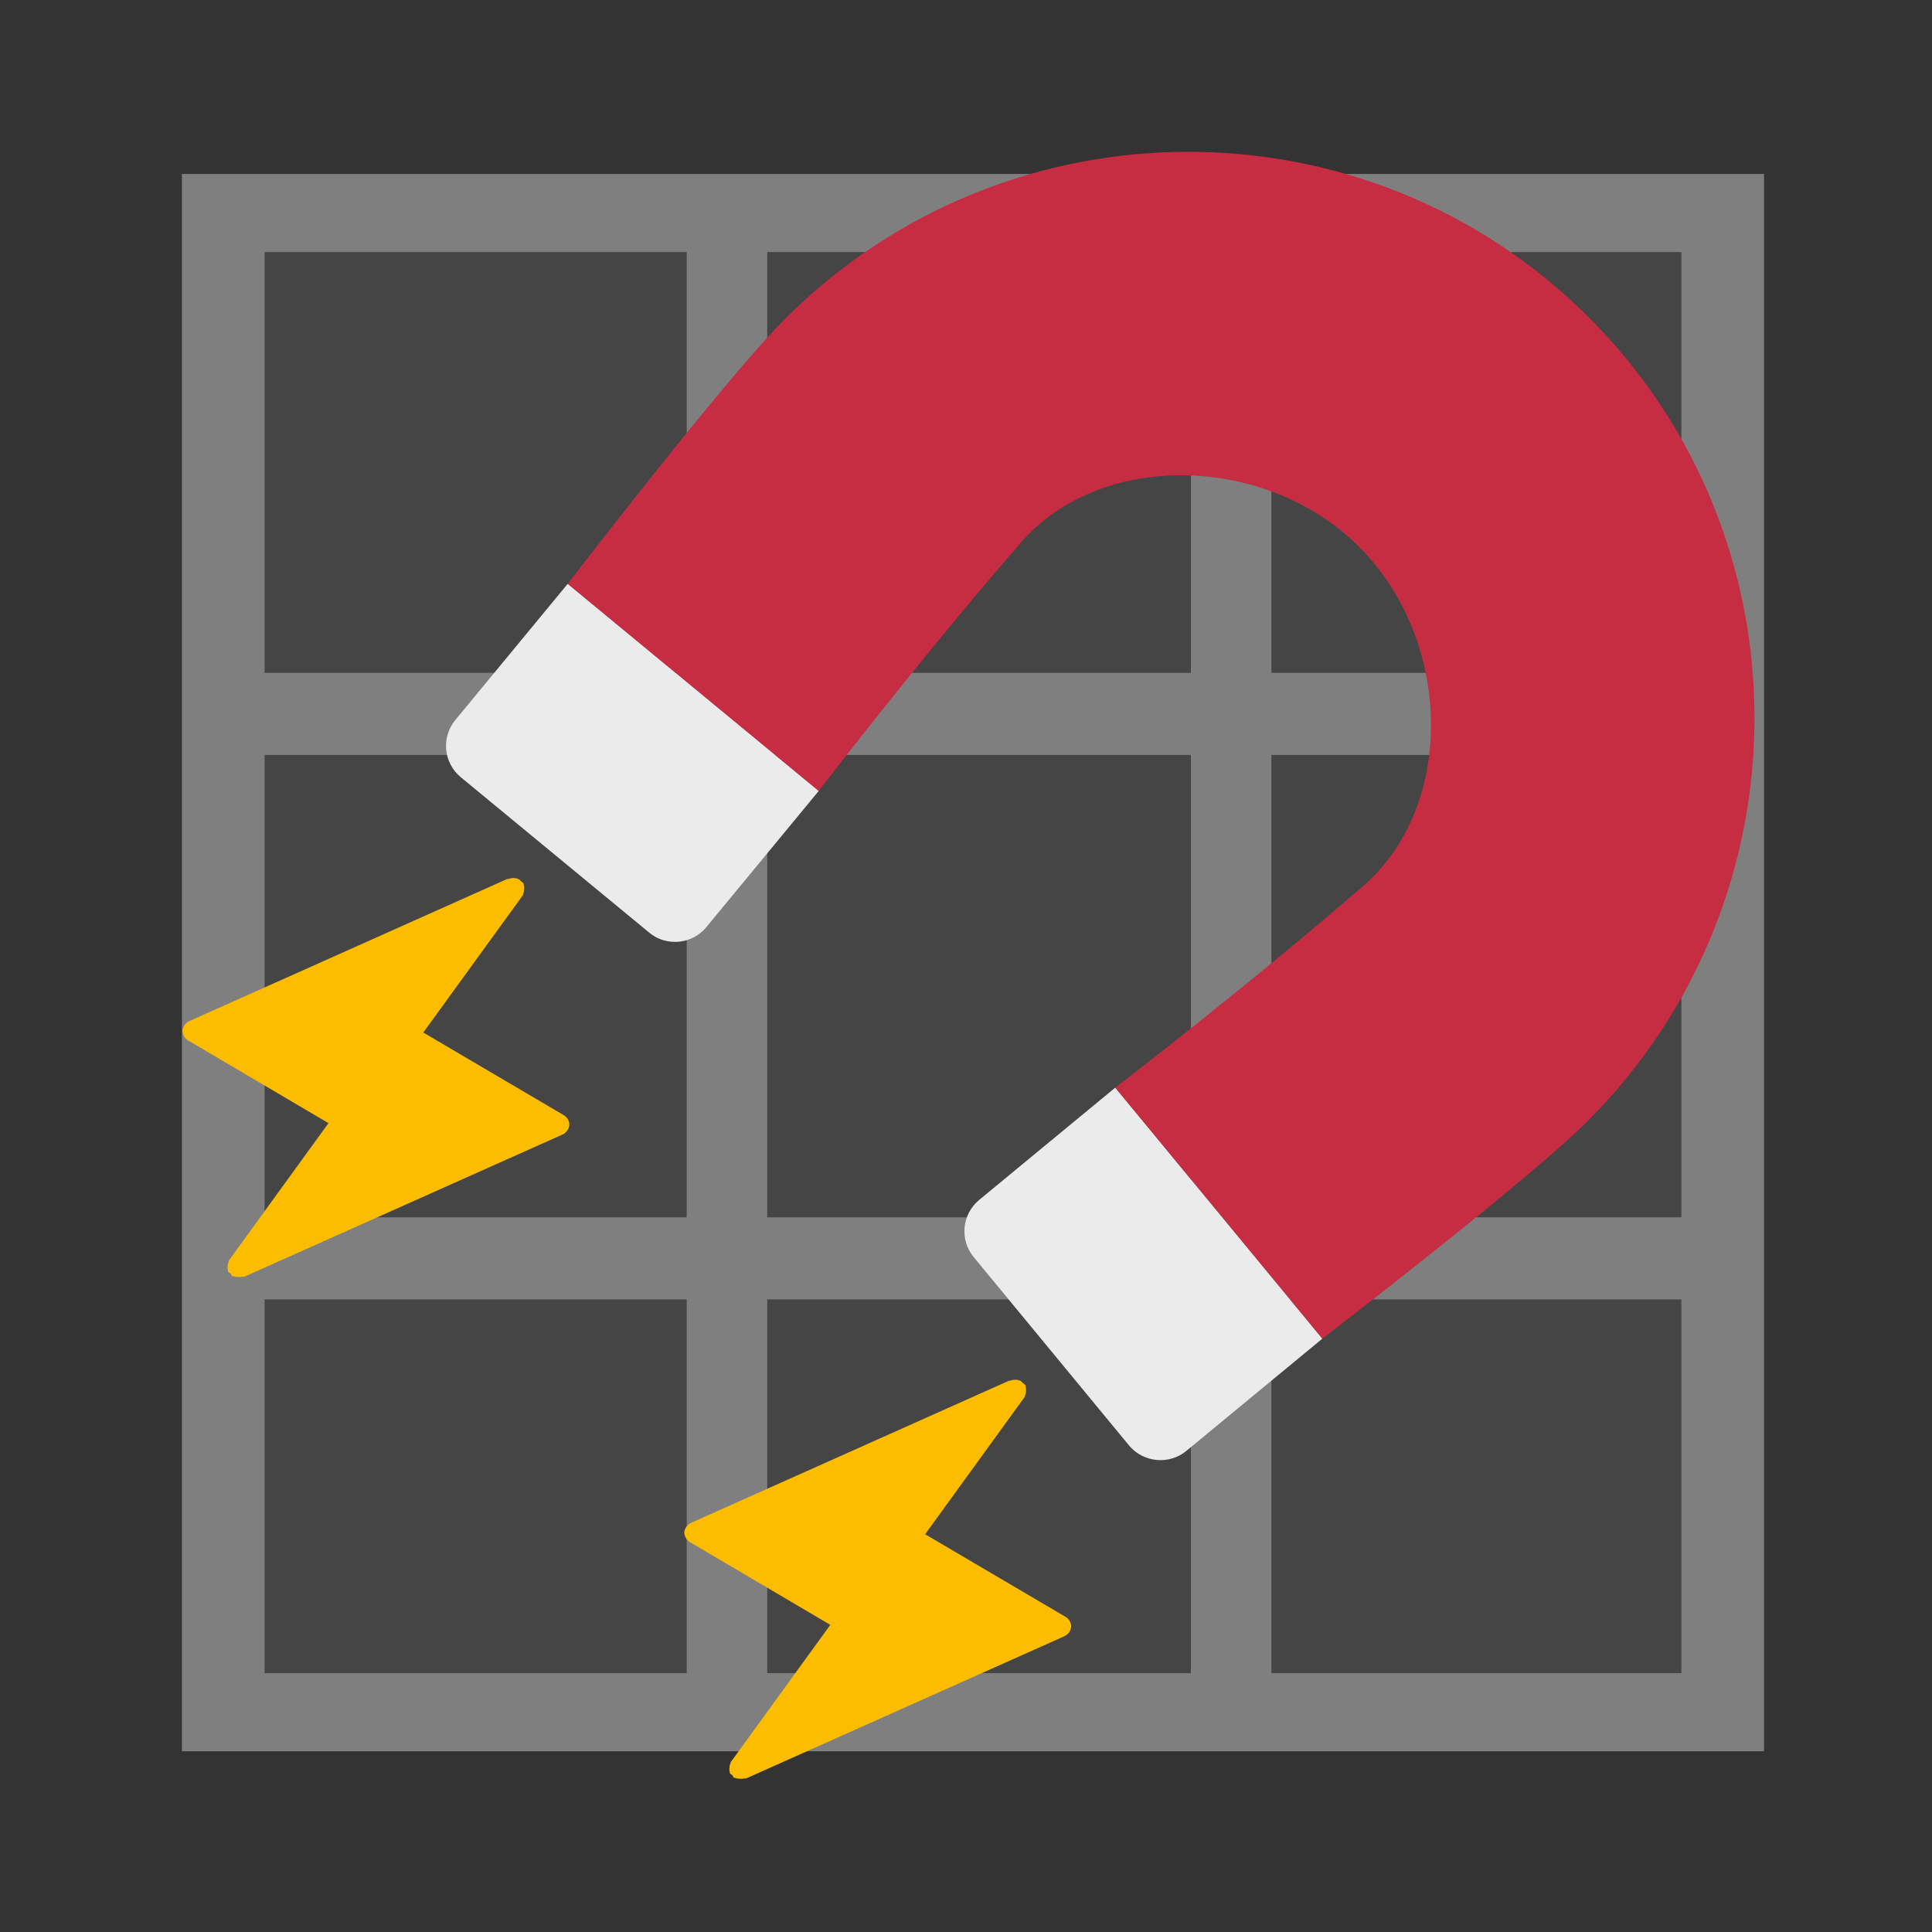 <?xml version="1.0" encoding="UTF-8" standalone="no"?>
<!DOCTYPE svg PUBLIC "-//W3C//DTD SVG 1.1//EN" "http://www.w3.org/Graphics/SVG/1.1/DTD/svg11.dtd">
<svg width="100%" height="100%" viewBox="0 0 24 24" version="1.1" xmlns="http://www.w3.org/2000/svg"
     xmlns:xlink="http://www.w3.org/1999/xlink" xml:space="preserve" xmlns:serif="http://www.serif.com/"
     style="fill-rule:evenodd;clip-rule:evenodd;stroke-miterlimit:2;">
    <rect x="0" y="0" width="24" height="24" fill="#333333" stroke="none"/>
    <g id="inner" transform="matrix(1.118,0,0,1.14,-1.412,-1.676)">
        <g transform="matrix(1,0,0,1.592,0,-5.477)">
            <rect x="3.509" y="8.969" width="17.001" height="0.562" style="fill:rgb(127,127,127);"/>
        </g>
        <g transform="matrix(1,0,0,1.592,0,-8.992)">
            <rect x="3.63" y="14.904" width="16.861" height="0.562" style="fill:rgb(127,127,127);"/>
        </g>
        <g transform="matrix(1.592,0,0,0.926,-8.85,0.957)">
            <rect x="14.664" y="2.878" width="0.562" height="17.985" style="fill:rgb(127,127,127);"/>
        </g>
        <g transform="matrix(1.592,0,0,0.926,-5.532,0.83)">
            <rect x="9.061" y="3.015" width="0.562" height="17.985" style="fill:rgb(127,127,127);"/>
        </g>
    </g>
    <g id="rect826" transform="matrix(1.104,0,0,1.043,-1.243,-0.51)">
        <rect x="3.638" y="3.026" width="16.872" height="17.856"
              style="fill:rgb(127,127,127);fill-opacity:0.24;stroke:rgb(127,127,127);stroke-width:0.93px;"/>
    </g>
    <g transform="matrix(1.381,0,0,1.381,-4.821,-5.152)">
        <path d="M12.25,15.039L13.647,16.733C13.775,16.887 14.007,16.91 14.162,16.782L15.386,15.772L13.523,13.514L12.299,14.524C12.143,14.653 12.121,14.883 12.25,15.039Z"
              style="fill:rgb(235,235,235);fill-rule:nonzero;"/>
        <path d="M8.597,8.983L10.855,10.846C10.855,10.846 11.723,9.71 12.67,8.615C13.39,7.782 14.879,7.812 15.718,8.651C16.557,9.49 16.586,10.979 15.754,11.699C14.659,12.646 13.523,13.514 13.523,13.514L15.386,15.772C15.386,15.772 17.243,14.348 17.784,13.803C19.766,11.806 19.773,8.576 17.783,6.586C15.793,4.596 12.563,4.603 10.566,6.585C10.021,7.126 8.597,8.983 8.597,8.983Z"
              style="fill:rgb(198,44,66);fill-rule:nonzero;"/>
        <path d="M9.33,12.119L7.636,10.722C7.48,10.593 7.458,10.363 7.587,10.207L8.597,8.983L10.855,10.846L9.845,12.07C9.776,12.154 9.672,12.203 9.563,12.203C9.478,12.203 9.395,12.174 9.33,12.119Z"
              style="fill:rgb(235,235,235);fill-rule:nonzero;"/>
        <g transform="matrix(1.659,-0.055,0.05,1.5,-5.927,-5.431)">
            <path d="M6.318,12.579L7.063,13.102L6.498,13.906C6.497,13.908 6.498,13.911 6.497,13.914C6.492,13.922 6.492,13.929 6.491,13.938C6.49,13.947 6.489,13.954 6.492,13.963C6.493,13.966 6.491,13.968 6.492,13.971C6.495,13.977 6.501,13.978 6.505,13.983C6.509,13.988 6.509,13.995 6.514,13.999C6.517,14.001 6.52,13.999 6.523,14.001C6.531,14.005 6.539,14.005 6.548,14.006C6.557,14.007 6.564,14.007 6.572,14.005C6.575,14.005 6.578,14.006 6.58,14.005L8.328,13.217C8.35,13.207 8.364,13.186 8.367,13.162C8.369,13.138 8.358,13.115 8.339,13.101L7.593,12.578L8.158,11.774C8.159,11.771 8.158,11.768 8.159,11.766C8.164,11.758 8.164,11.75 8.165,11.741C8.166,11.733 8.167,11.725 8.164,11.717C8.163,11.714 8.165,11.711 8.164,11.708C8.16,11.7 8.153,11.694 8.146,11.688C8.144,11.686 8.144,11.683 8.141,11.681L8.137,11.678C8.12,11.669 8.1,11.668 8.082,11.675C8.08,11.676 8.078,11.674 8.075,11.675L6.328,12.463C6.307,12.473 6.292,12.494 6.289,12.518C6.288,12.542 6.299,12.565 6.318,12.579ZM7.196,13.028L7.195,13.03L7.196,13.028Z"
                  style="fill:rgb(252,189,0);fill-rule:nonzero;"/>
        </g>
        <g transform="matrix(1.659,-0.055,0.05,1.5,-1.413,-0.918)">
            <path d="M6.318,12.579L7.063,13.102L6.498,13.906C6.497,13.908 6.498,13.911 6.497,13.914C6.492,13.922 6.492,13.929 6.491,13.938C6.49,13.947 6.489,13.954 6.492,13.963C6.493,13.966 6.491,13.968 6.492,13.971C6.495,13.977 6.501,13.978 6.505,13.983C6.509,13.988 6.509,13.995 6.514,13.999C6.517,14.001 6.52,13.999 6.523,14.001C6.531,14.005 6.539,14.005 6.548,14.006C6.557,14.007 6.564,14.007 6.572,14.005C6.575,14.005 6.578,14.006 6.58,14.005L8.328,13.217C8.35,13.207 8.364,13.186 8.367,13.162C8.369,13.138 8.358,13.115 8.339,13.101L7.593,12.578L8.158,11.774C8.159,11.771 8.158,11.768 8.159,11.766C8.164,11.758 8.164,11.75 8.165,11.741C8.166,11.733 8.167,11.725 8.164,11.717C8.163,11.714 8.165,11.711 8.164,11.708C8.16,11.7 8.153,11.694 8.146,11.688C8.144,11.686 8.144,11.683 8.141,11.681L8.137,11.678C8.12,11.669 8.1,11.668 8.082,11.675C8.08,11.676 8.078,11.674 8.075,11.675L6.328,12.463C6.307,12.473 6.292,12.494 6.289,12.518C6.288,12.542 6.299,12.565 6.318,12.579ZM7.196,13.028L7.195,13.03L7.196,13.028Z"
                  style="fill:rgb(252,189,0);fill-rule:nonzero;"/>
        </g>
    </g>
</svg>
